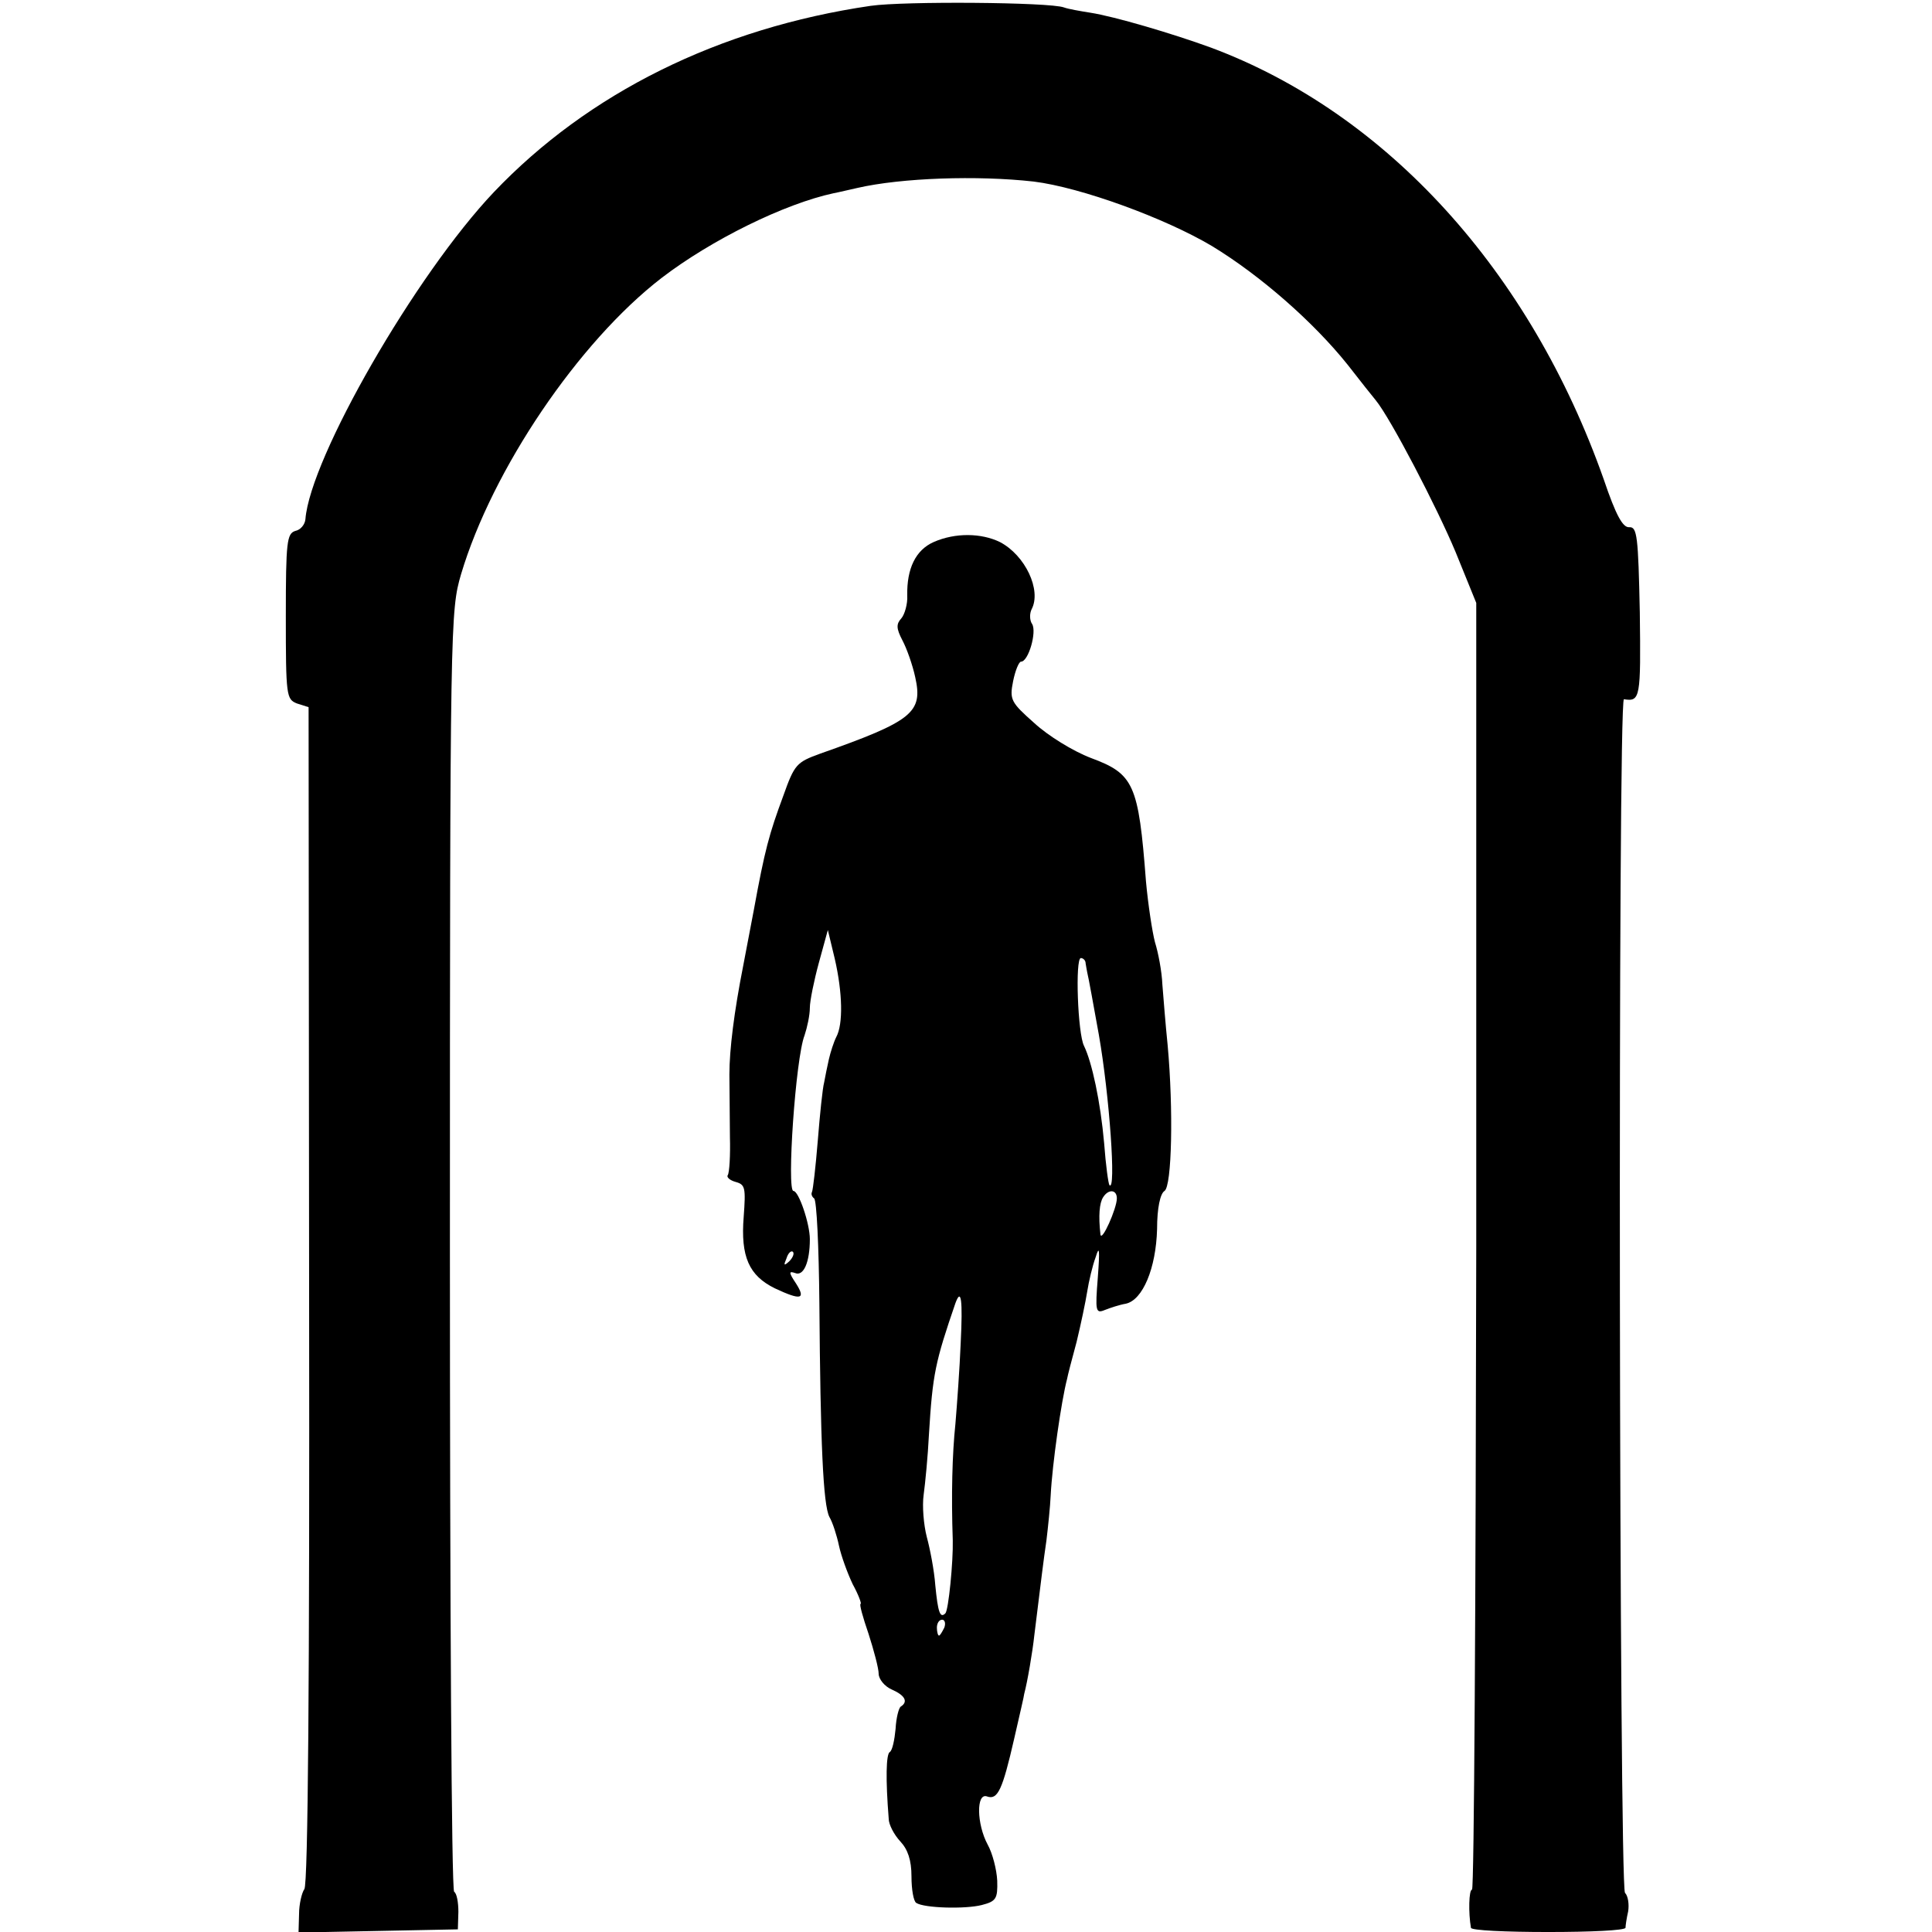 <?xml version="1.0" standalone="no"?>
<!DOCTYPE svg PUBLIC "-//W3C//DTD SVG 20010904//EN"
 "http://www.w3.org/TR/2001/REC-SVG-20010904/DTD/svg10.dtd">
<svg version="1.0" xmlns="http://www.w3.org/2000/svg"
 width="365pt" height="365pt" viewBox="0 0 365 365"
 preserveAspectRatio="xMidYMid meet">
<g transform="translate(0,365) scale(0.1,-0.1)"
fill="#000000" stroke="none">
<path d="M1645 3639 c-287 -42 -534 -165 -712 -352 -148 -156 -347 -502 -356
-618 -1 -10 -9 -20 -19 -22 -16 -5 -18 -20 -18 -161 0 -151 1 -157 21 -165
l22 -7 1 -1110 c1 -722 -2 -1114 -9 -1123 -5 -7 -10 -29 -10 -47 l-1 -35 150
3 151 3 1 33 c0 18 -3 35 -8 38 -5 3 -8 548 -8 1212 0 1192 1 1208 21 1277 59
198 222 439 379 560 94 72 232 140 325 160 11 2 31 7 45 10 83 19 226 24 333
12 89 -11 248 -69 337 -122 92 -56 192 -144 256 -224 24 -31 48 -61 53 -67 28
-34 116 -203 151 -287 l39 -96 0 -1216 c-1 -668 -4 -1215 -8 -1215 -6 0 -7
-44 -2 -72 0 -5 66 -8 146 -8 80 0 145 3 146 8 0 4 2 18 5 31 2 13 0 29 -6 35
-11 14 -14 2256 -2 2255 31 -5 32 2 30 164 -3 144 -5 162 -20 161 -12 -1 -25
22 -48 90 -139 394 -410 692 -742 816 -74 27 -183 59 -228 66 -19 3 -42 7 -50
10 -27 10 -303 12 -365 3z"/>
<path d="M1764 2626 c-34 -15 -51 -50 -50 -101 1 -16 -5 -36 -11 -43 -10 -11
-10 -19 2 -42 8 -15 19 -46 24 -69 15 -67 -4 -83 -180 -145 -44 -16 -48 -20
-69 -79 -27 -73 -35 -102 -56 -217 -9 -47 -18 -94 -20 -105 -17 -86 -26 -158
-26 -205 0 -30 1 -83 1 -118 1 -35 -1 -67 -4 -72 -3 -4 4 -10 15 -13 18 -5 19
-11 15 -66 -6 -75 10 -111 59 -135 49 -23 59 -21 40 9 -14 21 -14 24 -2 20 16
-7 28 20 28 64 0 29 -21 91 -31 91 -13 0 4 251 21 294 5 15 10 38 10 52 0 13
8 52 17 85 l17 62 13 -54 c15 -65 16 -124 3 -148 -5 -10 -11 -29 -14 -42 -3
-13 -7 -33 -9 -44 -3 -11 -8 -60 -12 -110 -4 -49 -9 -93 -11 -97 -2 -4 0 -9 4
-12 5 -3 9 -92 10 -198 2 -263 7 -381 19 -404 6 -10 14 -35 18 -54 4 -19 16
-52 26 -73 11 -20 17 -37 15 -37 -3 0 4 -25 15 -57 10 -31 19 -65 19 -75 0
-10 11 -24 25 -30 25 -11 31 -23 17 -32 -4 -2 -9 -22 -10 -42 -2 -21 -6 -41
-11 -44 -7 -4 -8 -51 -2 -126 0 -11 10 -30 22 -43 14 -15 21 -35 21 -66 0 -25
4 -47 9 -50 15 -10 93 -12 124 -4 27 7 30 12 29 46 -1 21 -9 52 -18 68 -21 39
-22 99 -1 91 20 -7 29 13 51 109 10 44 19 82 19 85 6 22 16 81 19 110 14 113
17 139 23 180 3 25 7 63 8 85 3 59 20 178 31 220 1 6 9 37 18 70 8 33 17 76
20 95 3 19 10 49 16 65 7 23 8 15 4 -39 -5 -63 -4 -68 13 -61 10 4 28 10 40
12 32 7 57 67 59 141 0 40 6 67 14 72 14 9 17 154 6 275 -4 39 -8 90 -10 115
-1 25 -8 61 -14 80 -5 19 -13 71 -17 115 -14 184 -23 203 -104 233 -34 13 -81
42 -107 66 -44 39 -47 44 -40 79 4 20 11 37 15 37 14 0 30 56 21 71 -5 7 -5
20 -1 28 19 36 -12 102 -60 127 -35 17 -84 18 -125 0z m287 -796 c1 -5 2 -13
3 -17 2 -7 13 -68 22 -118 20 -114 33 -298 20 -284 -2 2 -7 38 -10 79 -7 79
-23 153 -38 184 -12 23 -17 166 -6 166 4 0 9 -4 9 -10z m59 -444 c0 -19 -29
-84 -31 -68 -4 35 -2 59 5 70 10 16 26 15 26 -2z m-619 -119 c-10 -9 -11 -8
-5 6 3 10 9 15 12 12 3 -3 0 -11 -7 -18z m324 -154 c-2 -49 -7 -117 -10 -153
-6 -57 -8 -134 -5 -220 1 -40 -8 -132 -14 -138 -10 -10 -14 2 -19 53 -2 28
-10 69 -16 91 -6 23 -9 59 -6 80 3 22 8 73 10 114 7 115 12 137 50 248 11 30
14 6 10 -75z m-31 -538 c-4 -8 -8 -15 -10 -15 -2 0 -4 7 -4 15 0 8 4 15 10 15
5 0 7 -7 4 -15z"/>
</g>
</svg>
